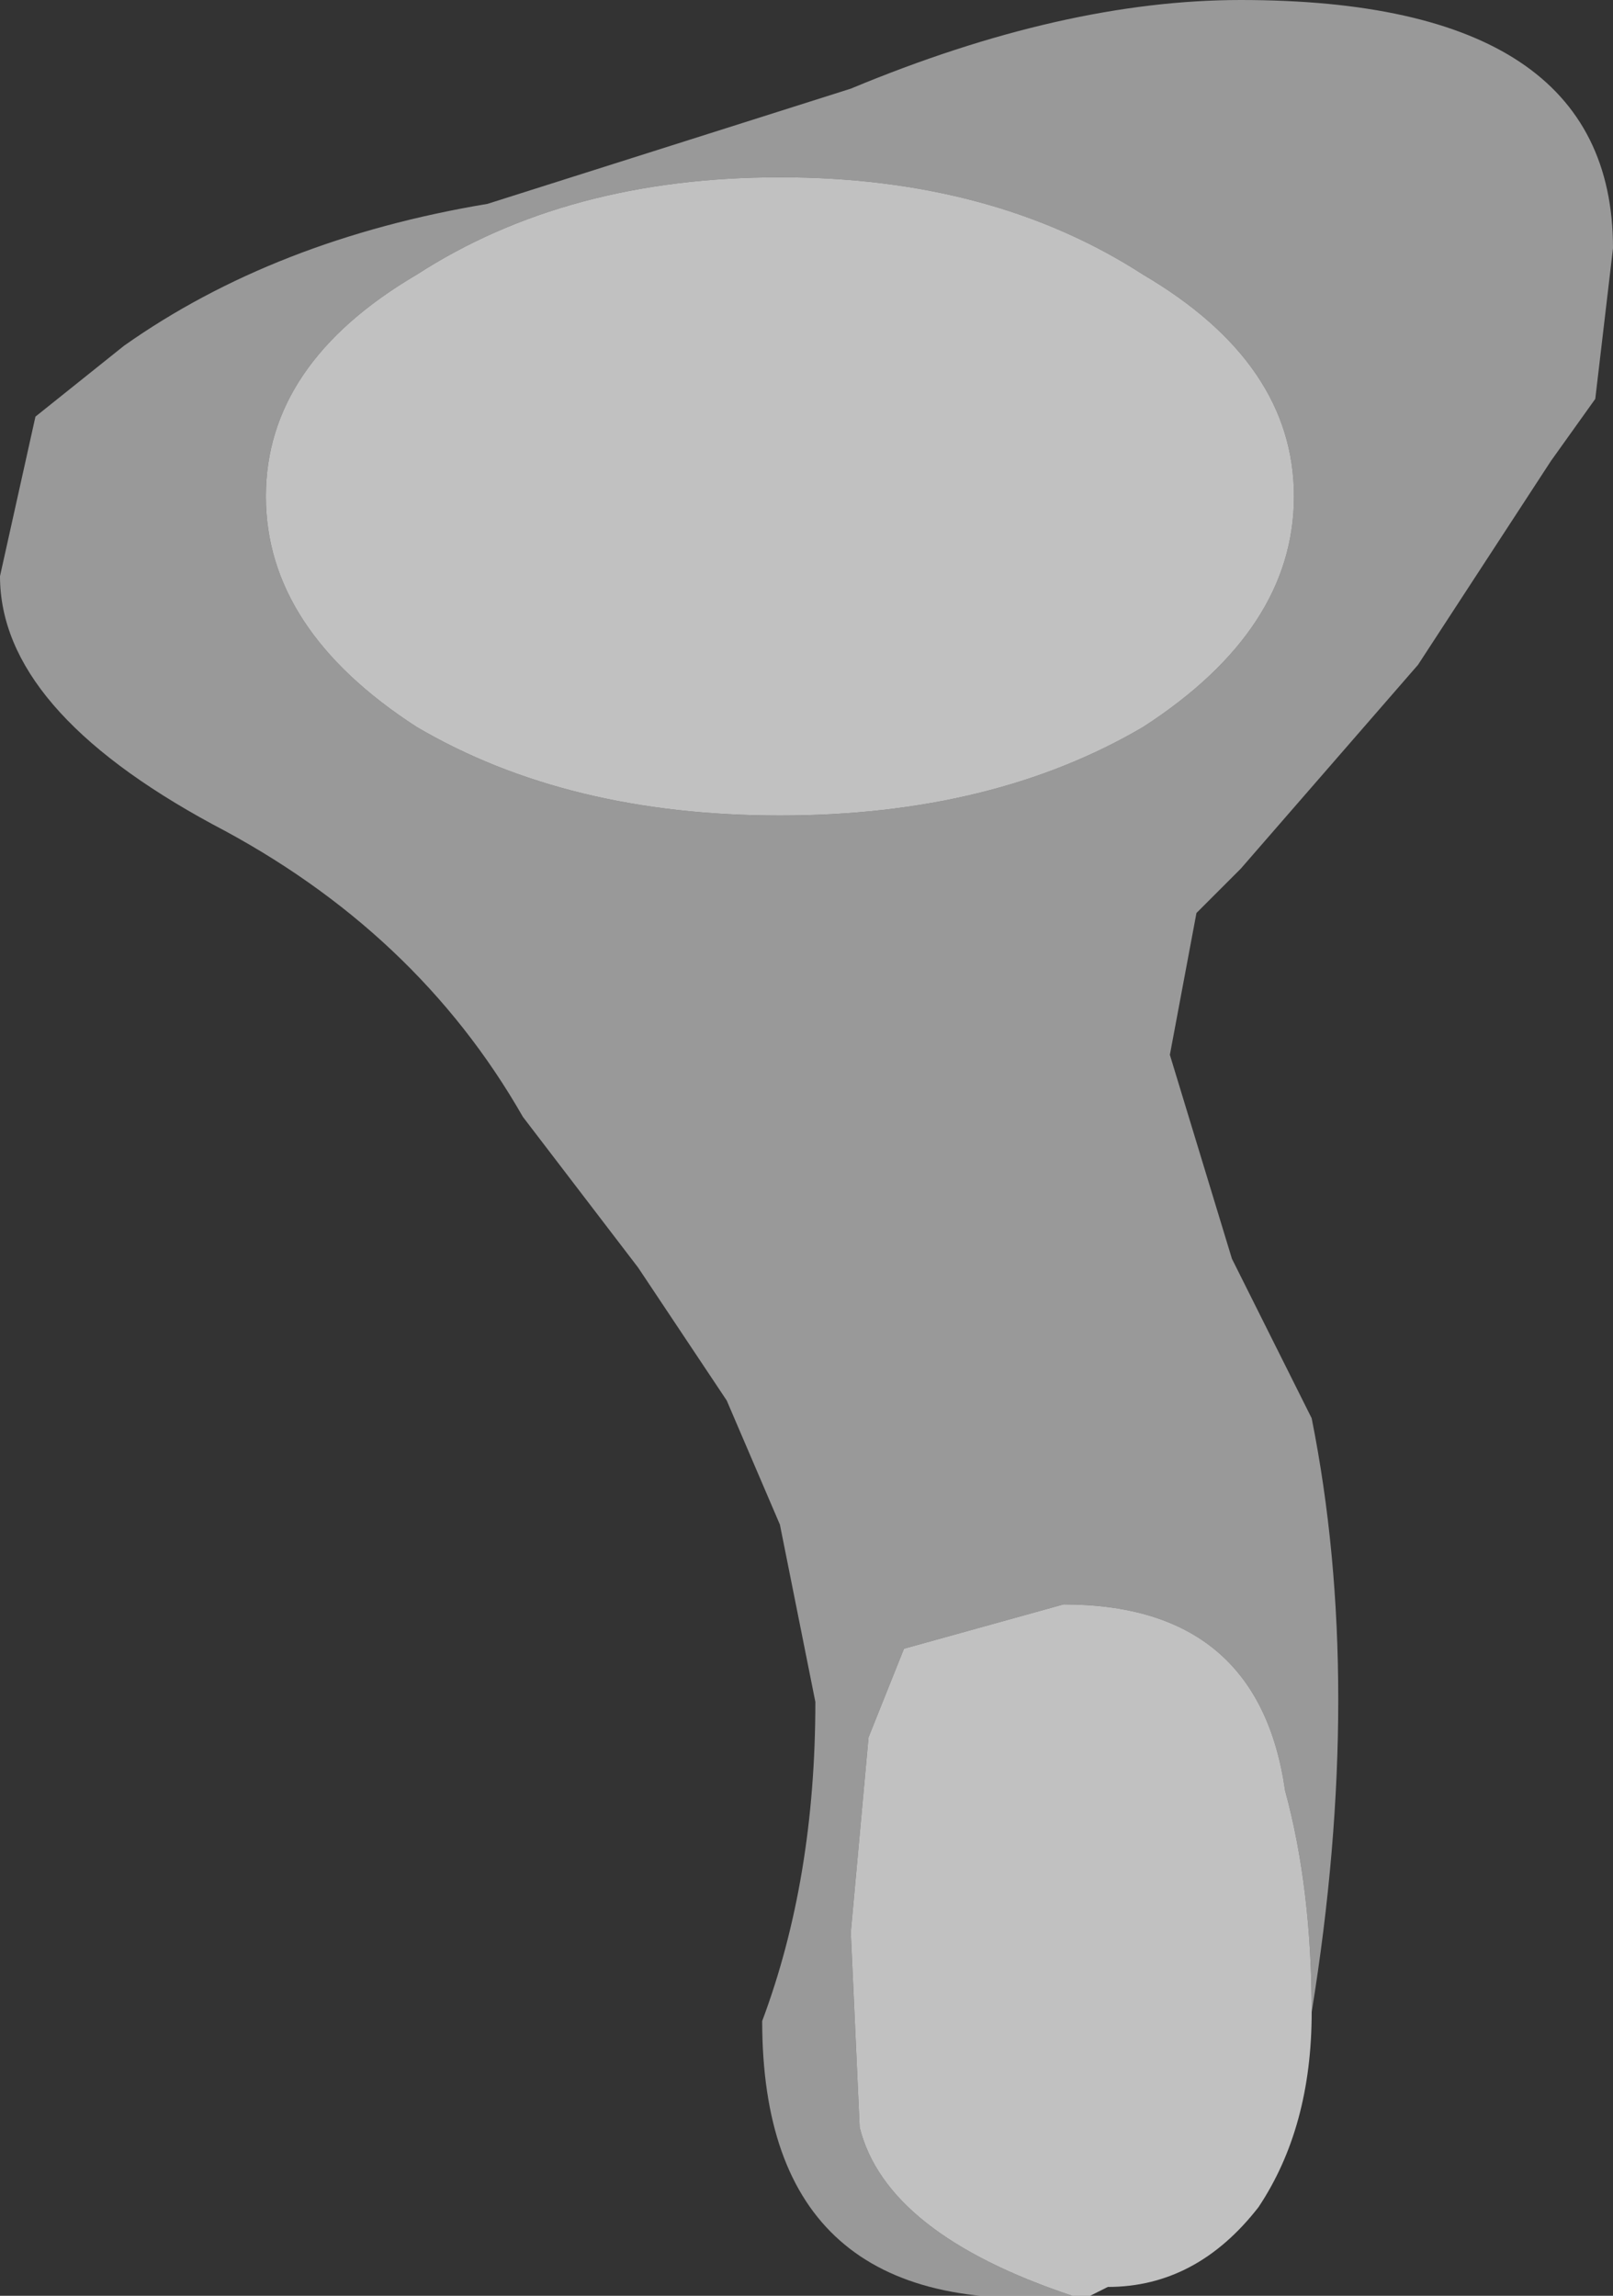 <?xml version="1.0" encoding="UTF-8" standalone="no"?>
<svg xmlns:xlink="http://www.w3.org/1999/xlink" height="12.95px" width="9.1px" xmlns="http://www.w3.org/2000/svg">
  <rect width="100%" height="100%" fill="#333333" stroke="none"/>
  <g transform="matrix(1.0, 0.0, 0.0, 1.0, 51.35, -77.0)">
    <path d="M-44.05 79.8 Q-44.05 79.05 -44.9 78.55 -45.75 78.0 -46.95 78.0 -48.15 78.0 -49.0 78.55 -49.85 79.05 -49.85 79.8 -49.85 80.55 -49.0 81.1 -48.15 81.6 -46.95 81.6 -45.75 81.6 -44.9 81.1 -44.05 80.55 -44.05 79.8 M-45.2 89.95 L-45.25 89.95 -45.3 89.95 Q-47.05 90.1 -47.05 88.4 -46.75 87.6 -46.75 86.6 L-46.95 85.6 -47.25 84.9 -47.75 84.15 -48.4 83.3 Q-49.0 82.25 -50.15 81.65 -51.35 81.0 -51.35 80.25 L-51.15 79.35 -50.65 78.95 Q-49.8 78.35 -48.6 78.15 L-46.55 77.5 Q-45.35 77.0 -44.35 77.0 -42.25 77.0 -42.25 78.4 L-42.35 79.25 -42.6 79.6 -43.35 80.75 -44.35 81.9 -44.6 82.15 -44.75 82.95 -44.4 84.1 -43.95 85.0 Q-43.65 86.5 -43.95 88.35 -43.95 87.65 -44.1 87.1 -44.25 86.05 -45.35 86.05 L-46.25 86.3 -46.45 86.8 -46.55 87.9 -46.5 89.0 Q-46.35 89.6 -45.3 89.95 L-45.2 89.95" fill="#ffffff" fill-opacity="0.498" fill-rule="evenodd" stroke="none"/>
    <path d="M-44.05 79.8 Q-44.05 80.55 -44.9 81.1 -45.75 81.6 -46.95 81.6 -48.15 81.6 -49.0 81.1 -49.85 80.55 -49.85 79.8 -49.85 79.05 -49.0 78.55 -48.15 78.0 -46.95 78.0 -45.75 78.0 -44.9 78.55 -44.05 79.05 -44.05 79.8 M-43.95 88.35 Q-43.95 89.0 -44.25 89.45 -44.6 89.9 -45.1 89.9 L-45.2 89.95 -45.3 89.95 Q-46.35 89.6 -46.5 89.0 L-46.55 87.9 -46.45 86.8 -46.25 86.3 -45.35 86.05 Q-44.25 86.05 -44.1 87.1 -43.95 87.65 -43.95 88.35" fill="#ffffff" fill-opacity="0.698" fill-rule="evenodd" stroke="none"/>
  </g>
</svg>
